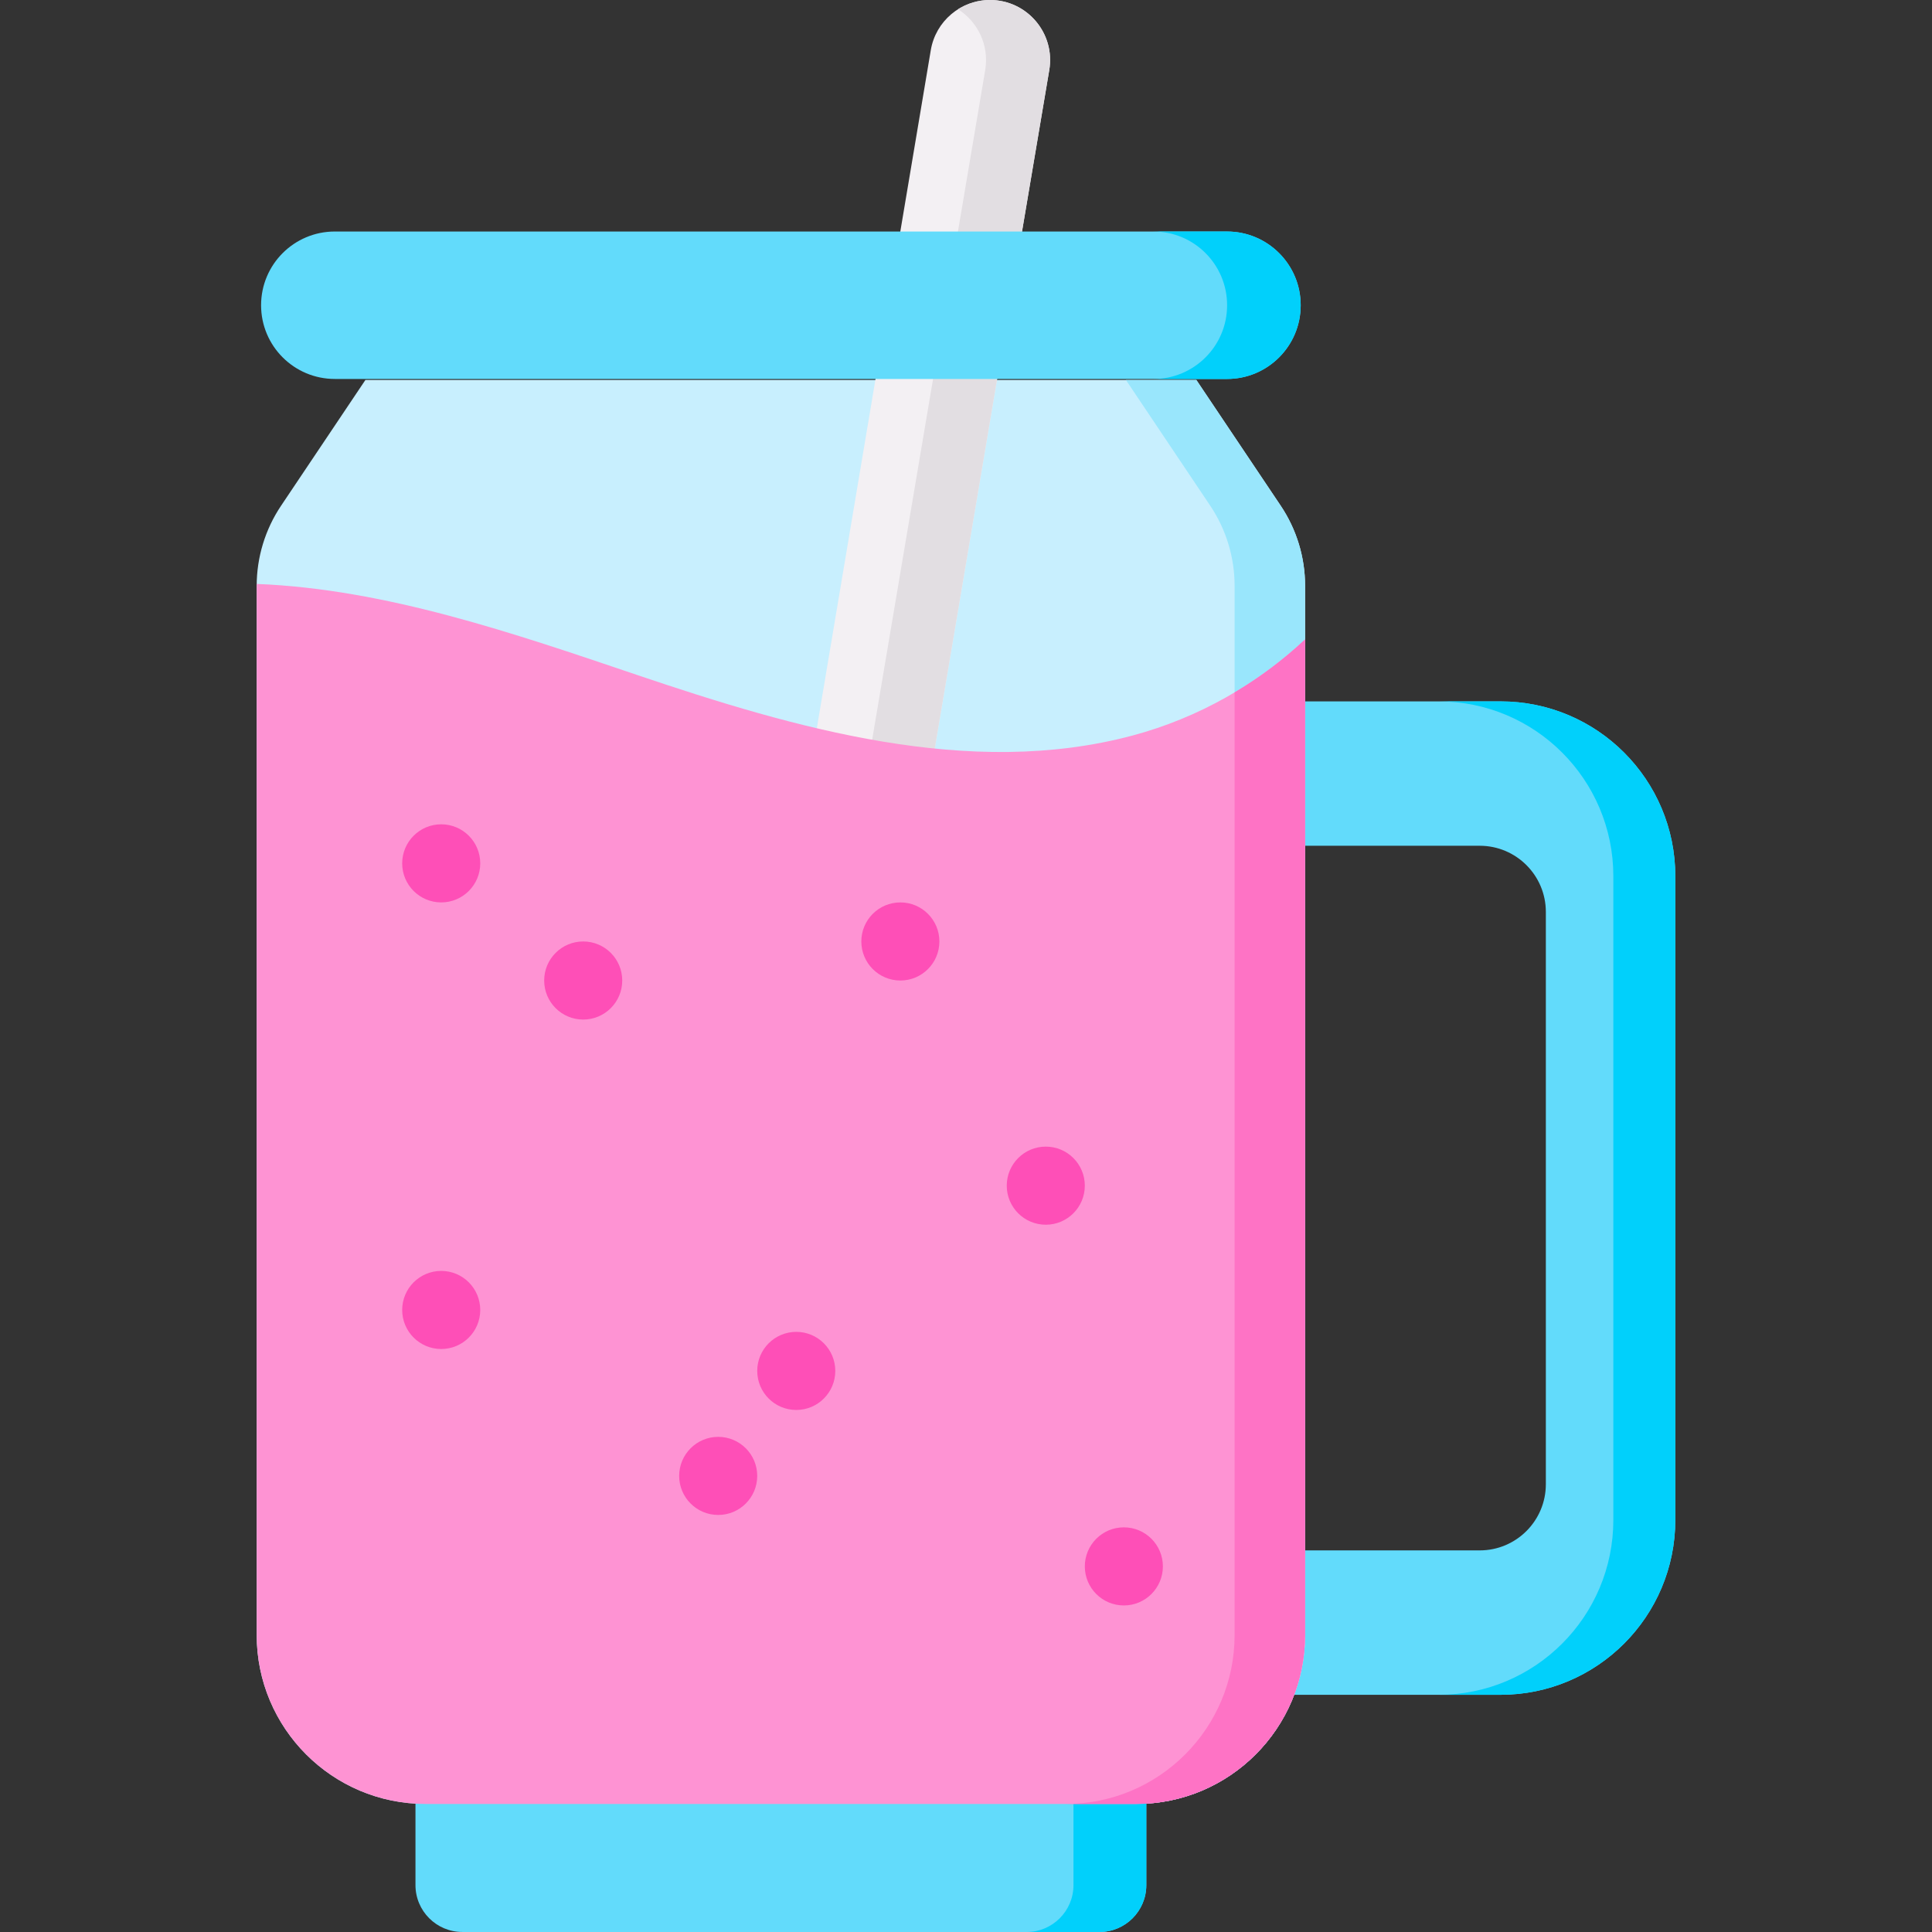 <svg id="Capa_1" enable-background="new 0 0 512 512" height="512" viewBox="0 0 512 512" width="512" xmlns="http://www.w3.org/2000/svg"><rect x="0" y="0" width="512" height="512" fill="#333333" stroke="none"/><g><g><path d="m443.973 232.208v170.589c0 25.594-20.738 46.342-46.32 46.342h-59.529v-38.269h54.013c9.681 0 17.529-7.852 17.529-17.538v-151.66c0-9.677-7.847-17.538-17.529-17.538h-54.013v-38.259h59.539c25.576.001 46.31 20.744 46.31 46.333z" fill="#62dbfb"/></g><g><path d="m443.977 232.207v170.592c0 25.594-20.739 46.343-46.321 46.343h-16.416c25.582 0 46.312-20.749 46.312-46.343v-170.592c0-25.585-20.73-46.334-46.303-46.334h16.416c25.573 0 46.312 20.749 46.312 46.334z" fill="#01d0fb"/></g><path d="m317.047 100.689h-220.205l-22.354 33.33c-4.215 6.284-6.465 13.681-6.465 21.249v278.014c0 24.732 20.039 44.781 44.759 44.781h188.324c24.72 0 44.759-20.049 44.759-44.781v-278.015c0-7.568-2.251-14.965-6.465-21.249z" fill="#c8effe"/><path d="m345.863 155.27v278.014c0 24.727-20.037 44.783-44.752 44.783h-18.678c24.715 0 44.752-20.056 44.752-44.783v-278.014c0-7.573-2.244-14.964-6.457-21.251l-22.353-33.332h18.669l22.353 33.332c4.222 6.286 6.466 13.677 6.466 21.251z" fill="#99e6fc"/><path d="m303.785 475.716h-193.681v23.851c0 6.863 5.561 12.427 12.421 12.427l168.84.003c6.86 0 12.421-5.564 12.421-12.427v-23.854z" fill="#62dbfb"/><path d="m303.782 475.721v23.851c0 6.862-5.554 12.428-12.422 12.428h-19.262c6.84-.018 12.385-5.575 12.385-12.428v-23.851z" fill="#01d0fb"/><path d="m262.369.001c9.851 0 17.337 8.86 15.697 18.578l-33.735 199.869-32.141.002 34.481-205.164c1.288-7.668 7.925-13.285 15.698-13.285z" fill="#f3f0f3"/><path d="m278.064 18.577-33.733 199.875h-16.985l33.743-199.875c1.107-6.613-1.996-12.823-7.2-16.124 2.473-1.563 5.38-2.453 8.483-2.453 9.848 0 17.337 8.859 15.692 18.577z" fill="#e2dee2"/><path d="m325.167 100.427h-236.445c-10.787 0-19.532-8.745-19.532-19.532v-.009c0-10.787 8.745-19.532 19.532-19.532h236.445c10.787 0 19.532 8.745 19.532 19.532v.009c0 10.788-8.744 19.532-19.532 19.532z" fill="#62dbfb"/><path d="m344.695 80.887c0 5.402-2.18 10.283-5.718 13.824-3.529 3.531-8.409 5.721-13.808 5.721h-19.499c5.399 0 10.278-2.19 13.808-5.721 3.539-3.54 5.718-8.422 5.718-13.824 0-10.785-8.737-19.536-19.526-19.536h19.499c10.789 0 19.526 8.75 19.526 19.536z" fill="#01d0fb"/><path d="m345.863 169.449v263.835c0 24.727-20.037 44.783-44.752 44.783h-188.331c-24.715 0-44.752-20.056-44.752-44.783v-278.014c0-.173 0-.347.009-.52 34.173 1.341 68.155 13.084 100.668 24.08 42.108 14.243 88.274 27.629 131.421 16.096 17.51-4.682 33.215-13.725 45.737-25.477z" fill="#fe93d3"/><path d="m345.863 169.449v263.835c0 24.727-20.037 44.783-44.752 44.783h-18.678c24.715 0 44.752-20.056 44.752-44.783v-249.792c6.785-4.024 13.051-8.76 18.678-14.043z" fill="#fe73c5"/><g fill="#fe4fb7"><ellipse cx="116.927" cy="228.799" rx="10.344" ry="10.349"/><ellipse cx="154.556" cy="259.847" rx="10.344" ry="10.349"/><ellipse cx="277.144" cy="314.215" rx="10.344" ry="10.349"/><ellipse cx="190.33" cy="391.13" rx="10.344" ry="10.349"/><ellipse cx="238.605" cy="249.498" rx="10.344" ry="10.349"/><ellipse cx="211.018" cy="363.306" rx="10.344" ry="10.349"/><ellipse cx="297.833" cy="415.111" rx="10.344" ry="10.349"/><ellipse cx="116.927" cy="347.153" rx="10.344" ry="10.349"/></g></g></svg>